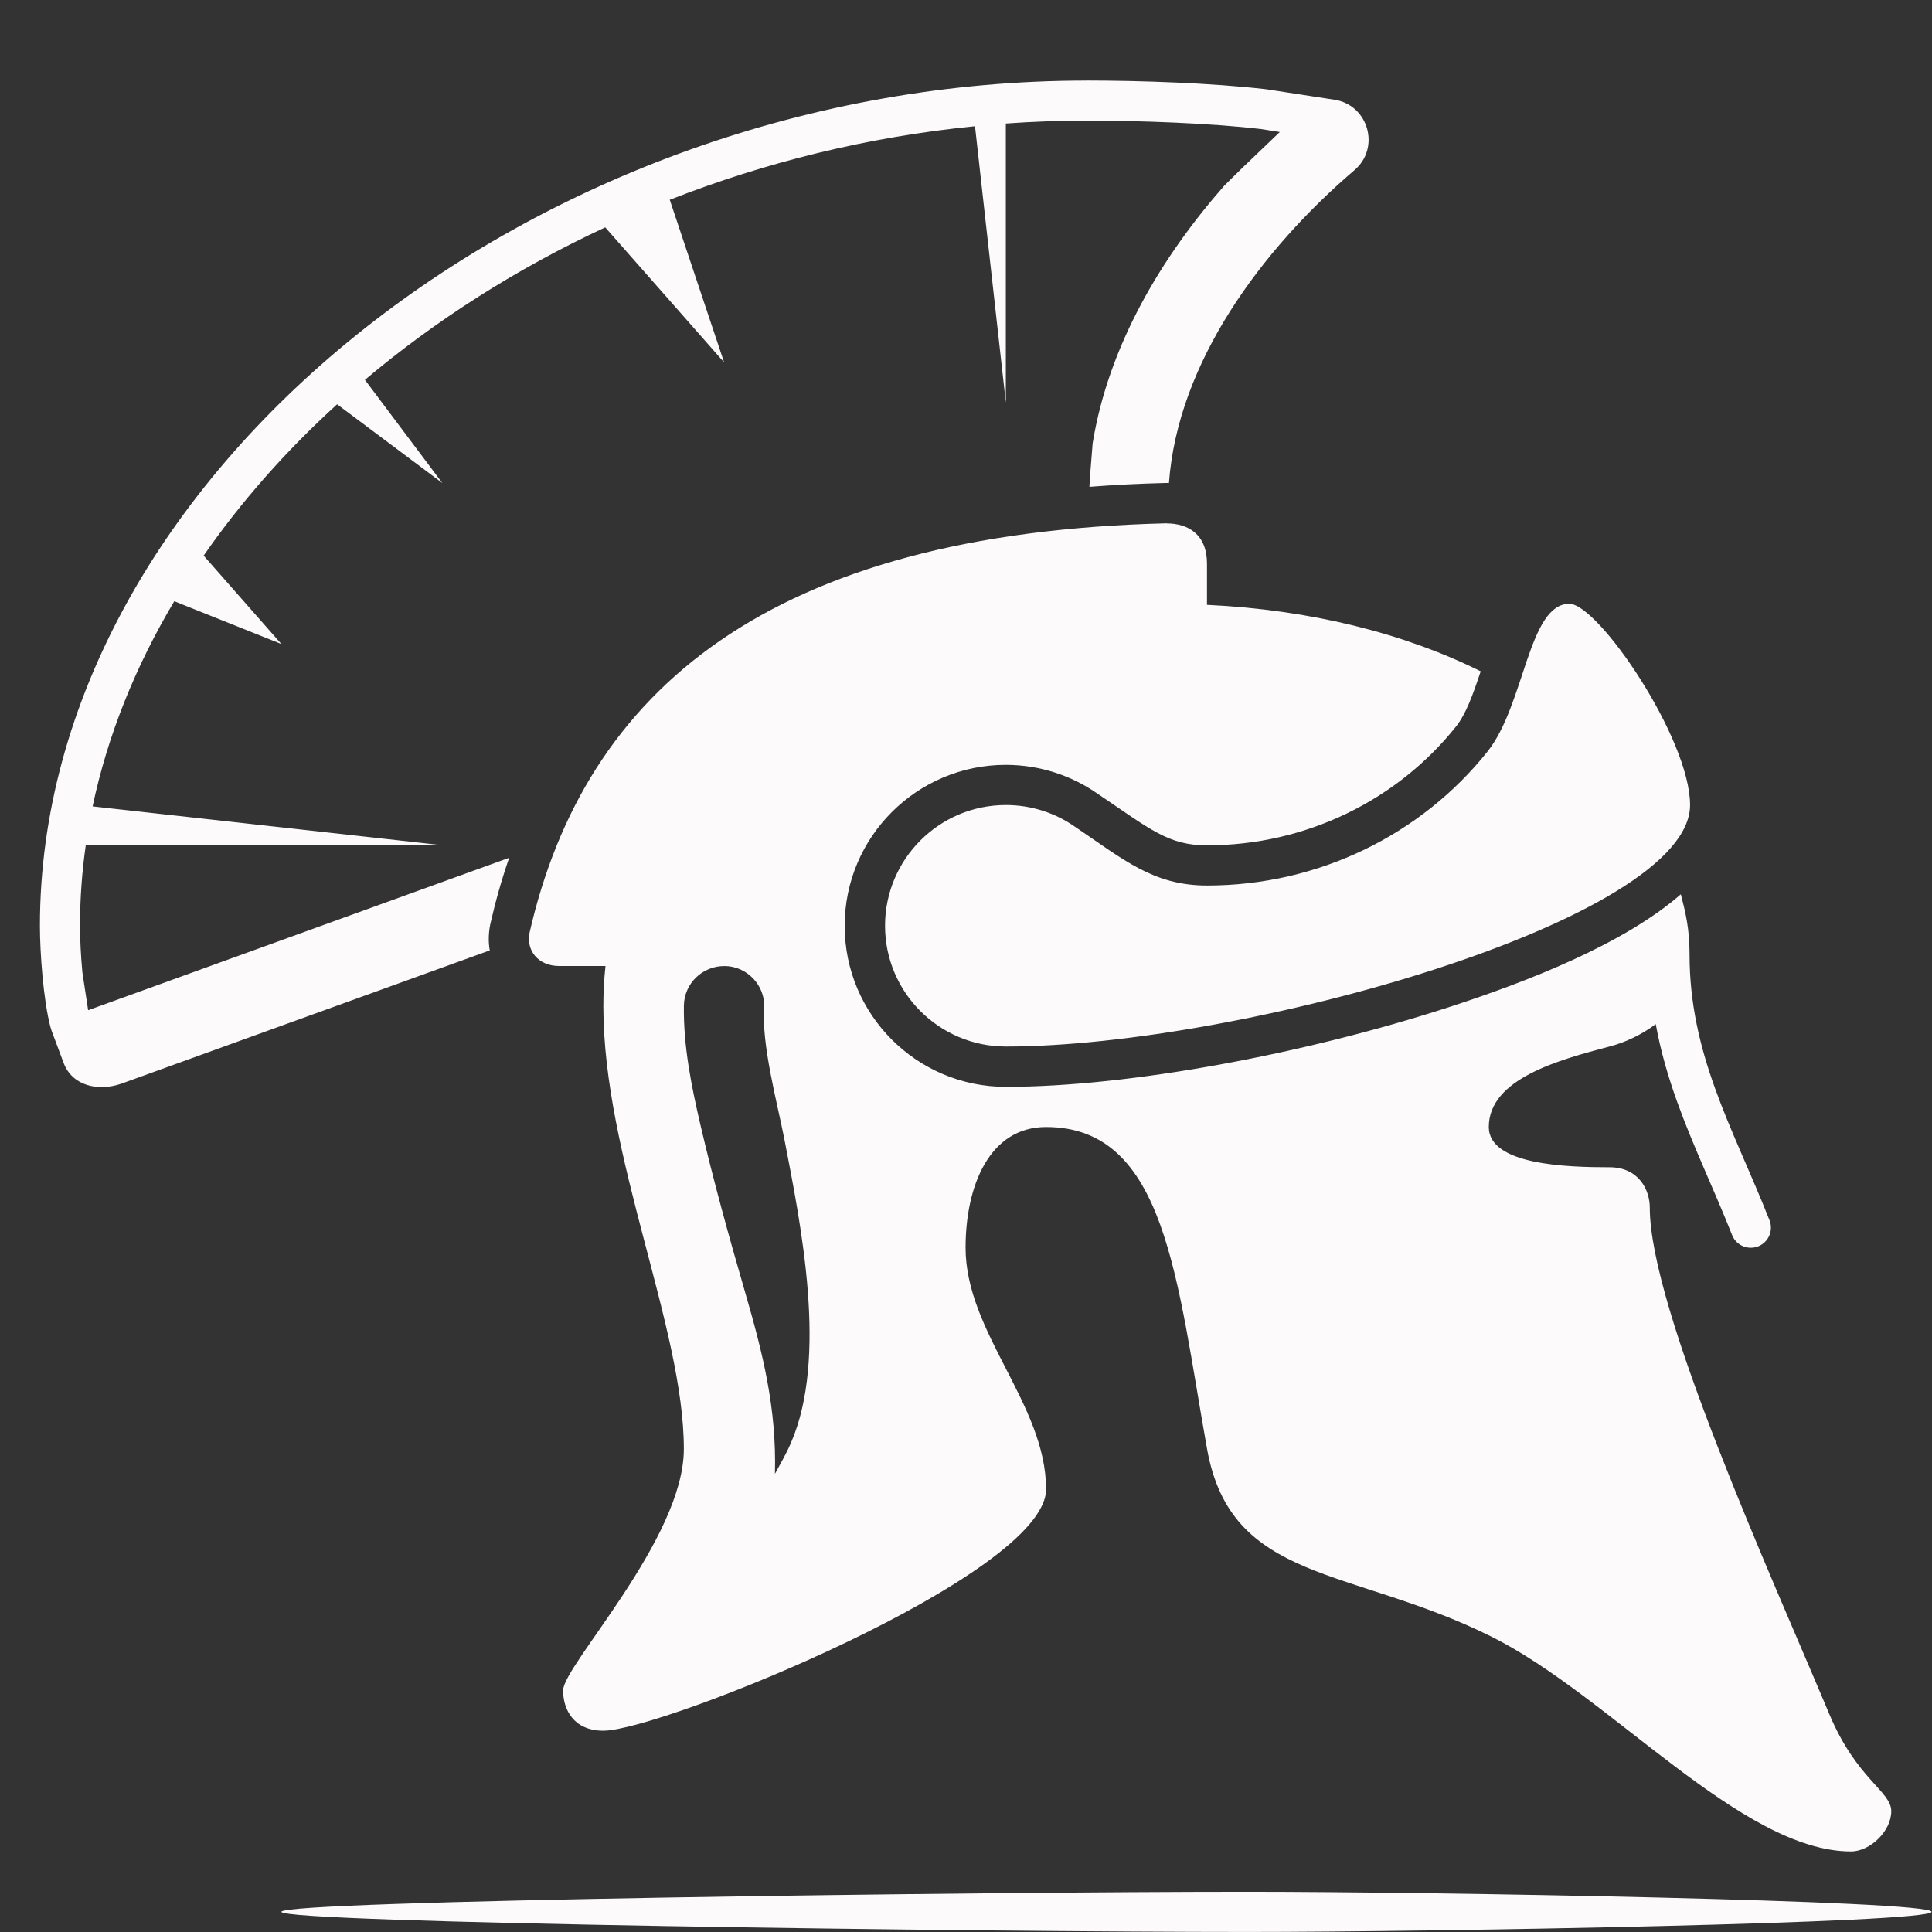 <svg xmlns="http://www.w3.org/2000/svg" xmlns:xlink="http://www.w3.org/1999/xlink" viewBox="0,0,256,256" width="48px" height="48px" fill-rule="nonzero"><rect x="0" y="0" width="256" height="256" fill="#333333" stroke="none"/><g fill="#fcfafa" fill-rule="nonzero" stroke="none" stroke-width="1" stroke-linecap="butt" stroke-linejoin="miter" stroke-miterlimit="10" stroke-dasharray="" stroke-dashoffset="0" font-family="none" font-weight="none" font-size="none" text-anchor="none" style="mix-blend-mode: normal"><g transform="scale(5.333,5.333)"><path d="M26.992,2.002c-13.707,0 -26,9.865 -26,21c0,0.677 0.085,1.827 0.256,2.496l0.031,0.104l0.301,0.805c0.214,0.572 0.849,0.714 1.422,0.523l9.166,-3.316c-0.035,-0.204 -0.032,-0.419 0.012,-0.643c0.129,-0.57 0.286,-1.125 0.471,-1.658l-10.461,3.787l-0.143,-0.939c-0.039,-0.413 -0.059,-0.839 -0.059,-1.16c0,-0.671 0.048,-1.337 0.143,-2h8.861l-8.691,-0.965c0.372,-1.764 1.065,-3.479 2.029,-5.098l2.662,1.064l-1.932,-2.197c0.929,-1.34 2.044,-2.603 3.316,-3.76l2.615,1.957l-1.924,-2.564c1.753,-1.478 3.768,-2.764 5.971,-3.789l2.953,3.354l-1.35,-4.039c2.373,-0.931 4.929,-1.565 7.584,-1.828l0.766,6.867v-6.934c0.661,-0.047 1.328,-0.072 2,-0.072c1.324,0 3.057,0.06 4.338,0.209l0.469,0.074l-0.936,0.896l-0.439,0.432c-1.554,1.767 -2.878,3.964 -3.275,6.408l-0.068,0.855l-0.012,0.225c0.616,-0.048 1.253,-0.08 1.91,-0.096c0.022,0 0.043,0.002 0.066,0.002c0.217,-2.994 2.304,-5.803 4.604,-7.77c0.656,-0.55 0.357,-1.623 -0.49,-1.754l-1.693,-0.26c-1.354,-0.157 -3.13,-0.217 -4.473,-0.217zM28.992,13.002c-9.859,0.238 -14.461,4.143 -15.836,10.178c-0.084,0.428 0.206,0.822 0.742,0.822h1.146c-0.036,0.327 -0.053,0.66 -0.053,1c0,3.725 2,7.981 2,11c0,2.235 -3,5.38 -3,6c0,0.469 0.259,1 1,1c1.441,0 11,-3.86 11,-6c0,-2.107 -2,-3.893 -2,-6c0,-1.547 0.597,-3 2,-3c2.98,0 3.249,3.809 4,8c0.597,3.337 3.577,2.925 7.061,4.66c2.94,1.462 6.217,5.339 8.939,5.34c0.471,0 1,-0.501 1,-1c0,-0.498 -0.859,-0.791 -1.539,-2.412c-1.449,-3.459 -4.461,-10.065 -4.461,-12.588c0,-0.436 -0.275,-1 -1,-1c-1.052,0 -3,-0.055 -3,-1c0,-1.2 1.744,-1.669 3,-2c0.379,-0.098 0.795,-0.29 1.148,-0.557c0.124,0.682 0.312,1.319 0.533,1.934c0.397,1.104 0.908,2.156 1.365,3.309c0.101,0.256 0.391,0.38 0.648,0.279c0.256,-0.101 0.382,-0.391 0.281,-0.648c-0.469,-1.186 -0.97,-2.211 -1.354,-3.279c-0.377,-1.048 -0.634,-2.117 -0.633,-3.332c0,-0.652 -0.106,-1.059 -0.217,-1.488c-1.41,1.231 -3.787,2.163 -5.771,2.807c-3.587,1.165 -7.943,1.977 -11.002,1.977c-2.208,0 -4.002,-1.791 -4.002,-4c0,-2.208 1.794,-4 4.002,-4c0.848,0 1.639,0.268 2.279,0.715c1.321,0.892 1.761,1.285 2.721,1.285c2.466,0 4.732,-1.125 6.188,-2.953c0.245,-0.308 0.412,-0.77 0.613,-1.371c-1.905,-0.947 -4.233,-1.531 -6.801,-1.652v-1.023c0,-0.725 -0.465,-1 -1,-1zM38.992,15.002c-1.019,0 -1.107,2.508 -2.031,3.668c-1.644,2.066 -4.198,3.332 -6.969,3.332c-1.338,0 -2.071,-0.642 -3.287,-1.463c-0.485,-0.339 -1.077,-0.537 -1.713,-0.537c-1.656,0 -3.002,1.344 -3.002,3c0,1.656 1.346,3 3.002,3c5.852,0 17,-3.145 17,-6c0,-1.651 -2.28,-5 -3,-5zM18.008,24.002c0.551,0.008 0.99,0.465 0.982,1.016c-0.082,0.907 0.33,2.414 0.498,3.283c0.419,2.167 1.083,5.428 0.164,7.549c-0.125,0.29 -0.252,0.498 -0.398,0.77c0.044,-1.625 -0.296,-2.983 -0.752,-4.551c-0.392,-1.348 -0.777,-2.74 -1.096,-4.107c-0.228,-0.979 -0.429,-1.969 -0.414,-2.977c0.008,-0.551 0.465,-0.99 1.016,-0.982zM30.992,47.004c-6.599,0 -24,0.219 -24,0.498c0,0.278 17.401,0.5 24,0.5c4.675,0 17,-0.222 17,-0.5c0,-0.279 -12.325,-0.498 -17,-0.498z"></path></g></g></svg>